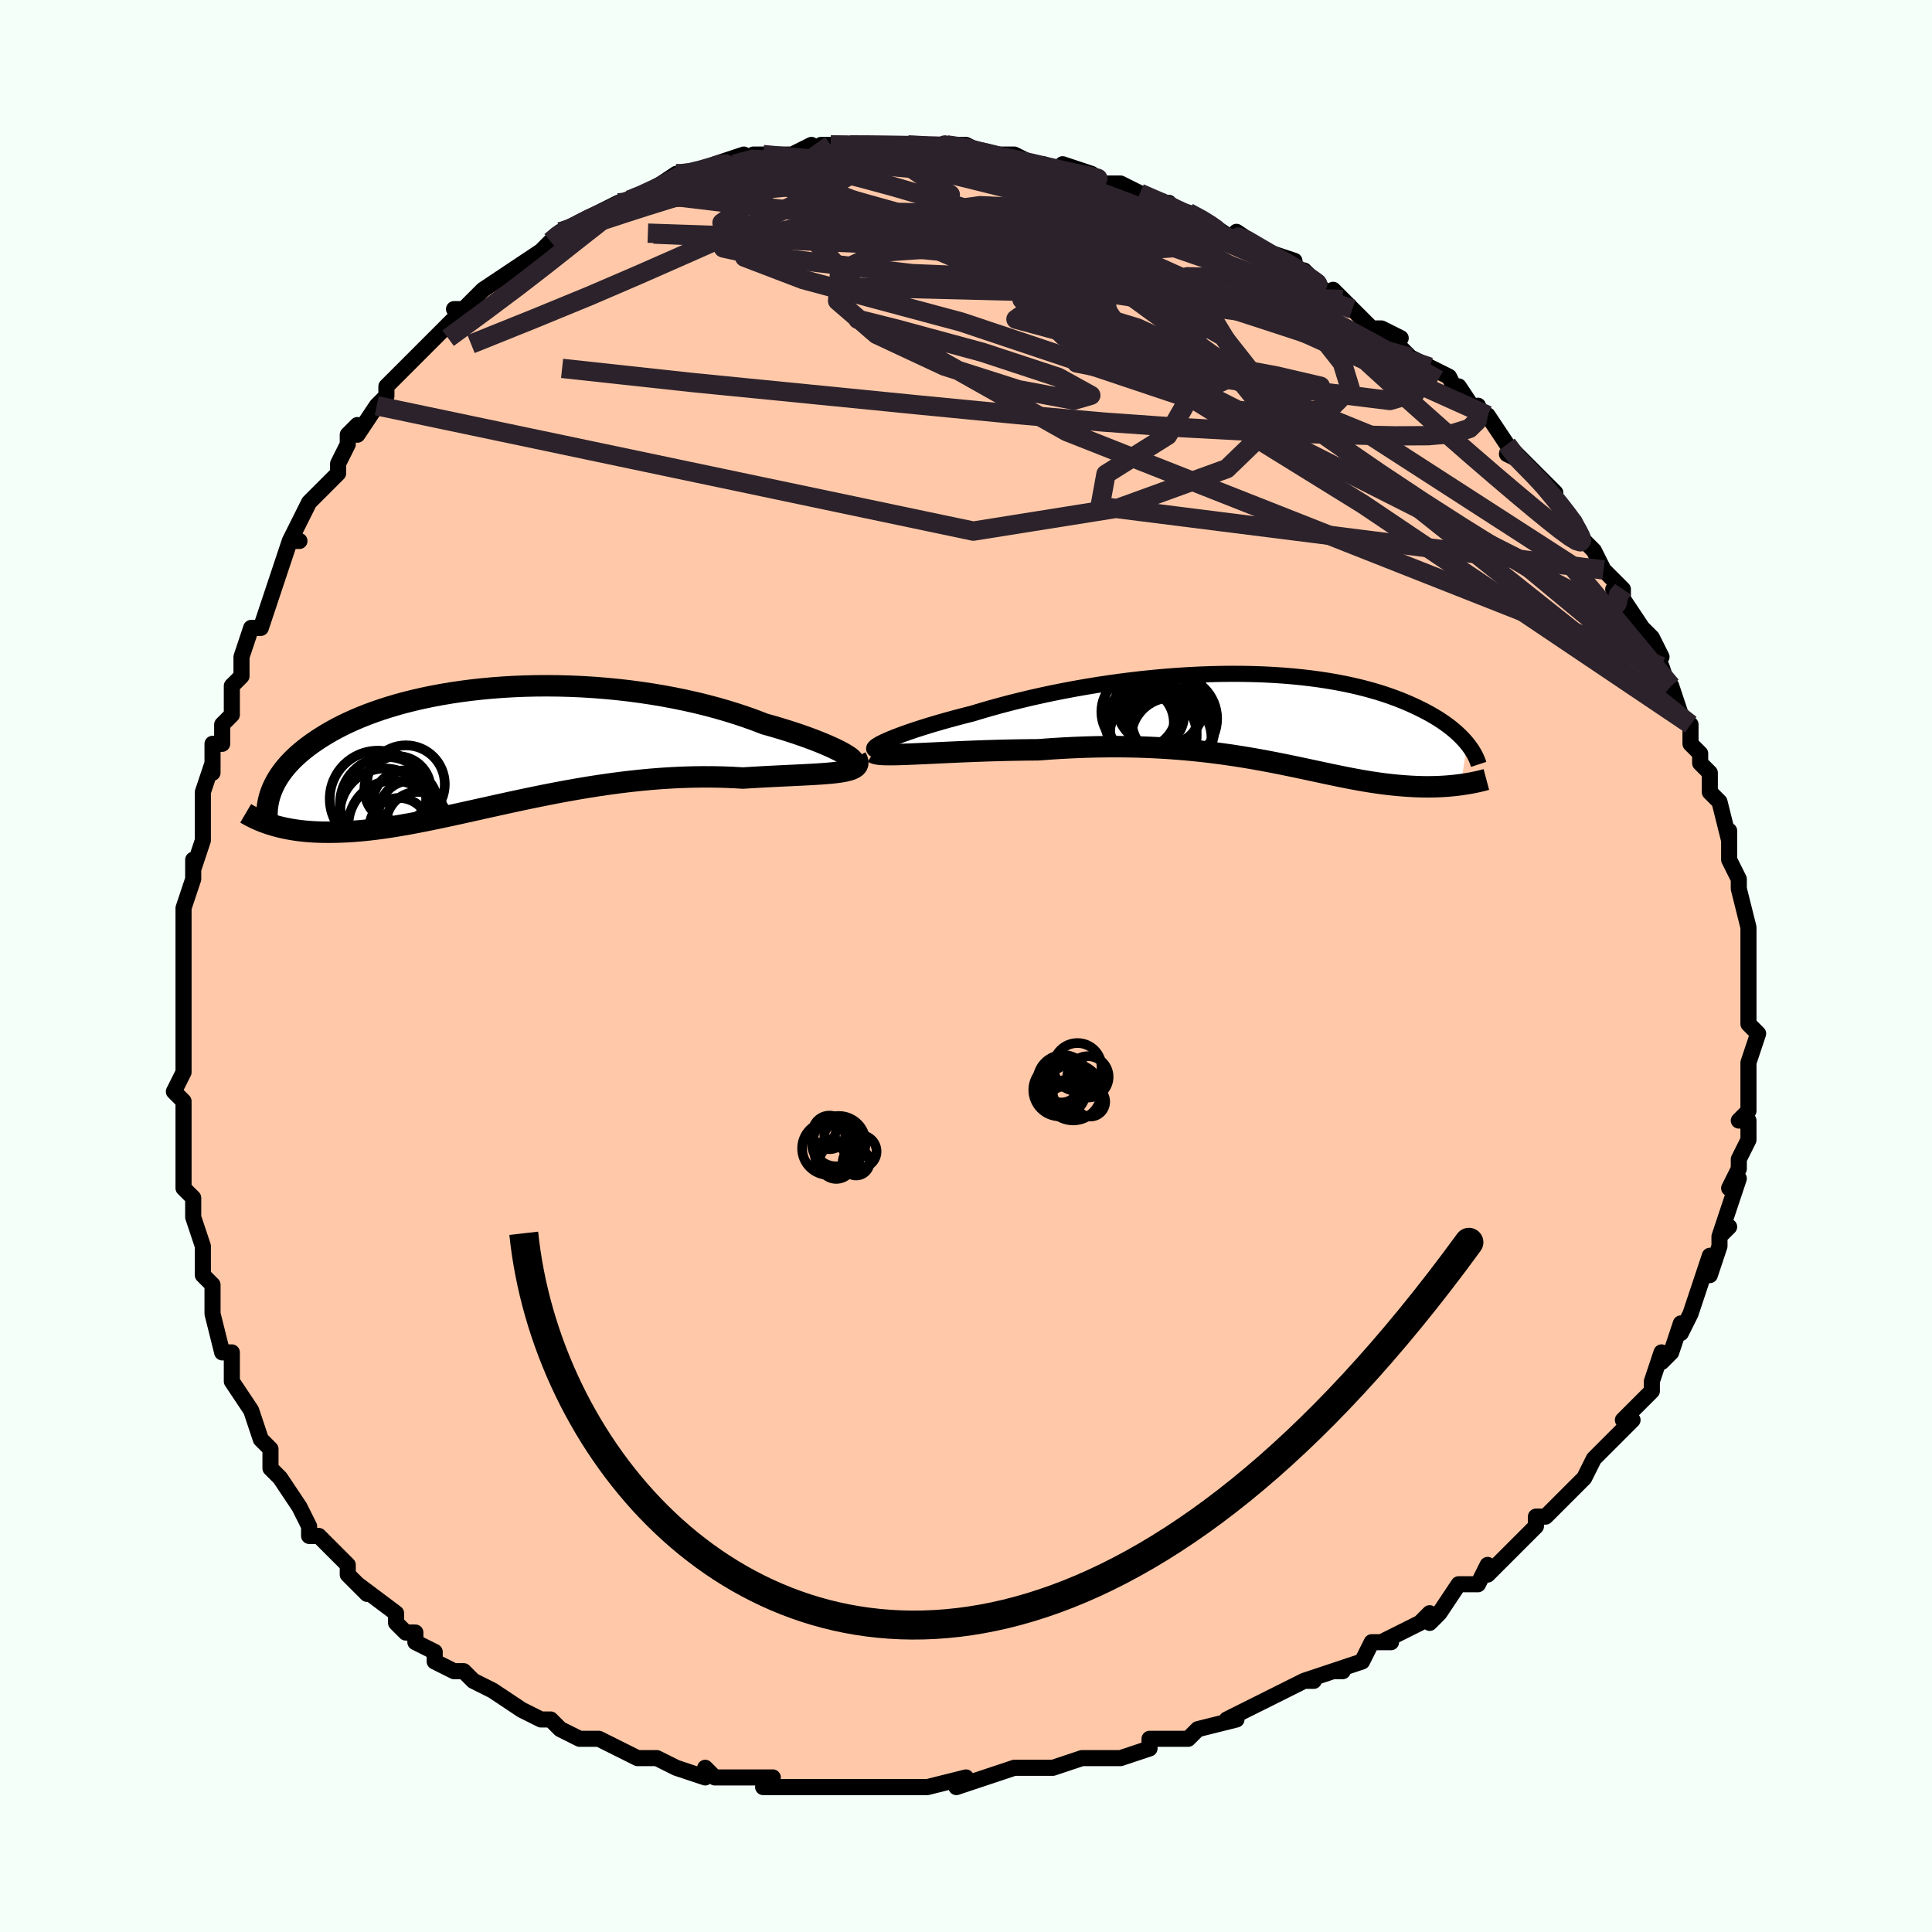 <svg viewBox="-100 -100 200 200" xmlns="http://www.w3.org/2000/svg" width="400" height="400" id="face-svg"><defs><clipPath id="leftEyeClipPath"><polyline points="36.888,0.88,36.612,0.708,36.286,0.524,35.91,0.328,35.488,0.122,35.02,-0.093,34.509,-0.314,33.957,-0.542,33.365,-0.773,32.736,-1.007,32.071,-1.244,31.371,-1.481,30.64,-1.717,29.878,-1.952,29.087,-2.185,28.269,-2.415,27.363,-2.765,26.418,-3.106,25.437,-3.435,24.421,-3.751,23.374,-4.054,22.299,-4.341,21.198,-4.612,20.073,-4.865,18.928,-5.1,17.765,-5.317,16.587,-5.514,15.397,-5.691,14.198,-5.849,12.992,-5.985,11.782,-6.101,10.572,-6.196,9.362,-6.27,8.156,-6.323,6.957,-6.355,5.766,-6.367,4.587,-6.359,3.42,-6.331,2.269,-6.284,1.134,-6.217,0.019,-6.132,-1.076,-6.029,-2.148,-5.909,-3.197,-5.772,-4.22,-5.619,-5.217,-5.451,-6.187,-5.268,-7.129,-5.072,-8.041,-4.862,-8.923,-4.641,-9.775,-4.408,-10.597,-4.164,-11.387,-3.911,-12.146,-3.648,-12.874,-3.378,-13.571,-3.101,-14.236,-2.817,-14.872,-2.528,-15.478,-2.234,-16.054,-1.936,-16.602,-1.635,-17.122,-1.331,-17.616,-1.026,-18.085,-0.72,-18.529,-0.414,-18.95,-0.108,-19.349,0.199,-19.725,0.507,-20.078,0.816,-20.41,1.125,-20.721,1.435,-21.01,1.745,-21.279,2.056,-21.529,2.365,-21.759,2.674,-21.97,2.982,-22.162,3.289,-22.337,3.595,-22.495,3.899,-22.635,4.201,-22.886,7.977,-22.575,8.072,-22.254,8.163,-21.921,8.249,-21.576,8.33,-21.22,8.406,-20.852,8.476,-20.472,8.54,-20.08,8.597,-19.676,8.648,-19.258,8.692,-18.829,8.728,-18.386,8.756,-17.93,8.777,-17.46,8.789,-16.977,8.794,-16.478,8.793,-15.964,8.784,-15.433,8.766,-14.885,8.74,-14.321,8.704,-13.738,8.659,-13.138,8.603,-12.519,8.536,-11.882,8.459,-11.226,8.371,-10.551,8.272,-9.856,8.162,-9.142,8.041,-8.409,7.91,-7.656,7.769,-6.884,7.618,-6.092,7.457,-5.28,7.288,-4.45,7.111,-3.6,6.926,-2.732,6.735,-1.846,6.539,-0.941,6.337,-0.019,6.132,0.92,5.925,1.876,5.715,2.847,5.506,3.834,5.297,4.834,5.091,5.849,4.887,6.876,4.689,7.914,4.496,8.963,4.311,10.022,4.133,11.089,3.966,12.162,3.81,13.242,3.665,14.326,3.534,15.412,3.417,16.5,3.315,17.587,3.23,18.672,3.161,19.754,3.11,20.829,3.077,21.897,3.062,22.954,3.066,24,3.088,25.032,3.129,26.048,3.187,26.889,3.134,27.715,3.086,28.524,3.042,29.314,3.002,30.084,2.964,30.83,2.928,31.553,2.894,32.249,2.86,32.916,2.825,33.553,2.789,34.157,2.75,34.726,2.707,35.257,2.659,35.748,2.604,36.197,2.54"></polyline></clipPath><clipPath id="rightEyeClipPath"><polyline points="-39.213,2.4,-38.872,2.242,-38.483,2.075,-38.05,1.899,-37.573,1.715,-37.055,1.525,-36.498,1.329,-35.902,1.128,-35.271,0.924,-34.606,0.716,-33.908,0.506,-33.18,0.294,-32.423,0.081,-31.638,-0.132,-30.828,-0.344,-29.994,-0.555,-29.061,-0.839,-28.094,-1.119,-27.094,-1.395,-26.065,-1.666,-25.008,-1.93,-23.927,-2.187,-22.823,-2.435,-21.7,-2.674,-20.559,-2.902,-19.404,-3.119,-18.237,-3.324,-17.06,-3.517,-15.876,-3.695,-14.688,-3.86,-13.498,-4.011,-12.308,-4.147,-11.12,-4.267,-9.938,-4.372,-8.763,-4.462,-7.597,-4.535,-6.442,-4.593,-5.3,-4.634,-4.174,-4.66,-3.064,-4.669,-1.973,-4.663,-0.901,-4.641,0.149,-4.604,1.177,-4.552,2.181,-4.485,3.16,-4.404,4.113,-4.309,5.04,-4.201,5.939,-4.08,6.811,-3.946,7.655,-3.802,8.47,-3.646,9.256,-3.48,10.013,-3.304,10.741,-3.12,11.441,-2.927,12.113,-2.727,12.756,-2.521,13.372,-2.308,13.961,-2.091,14.524,-1.87,15.061,-1.645,15.574,-1.417,16.063,-1.188,16.53,-0.958,16.977,-0.728,17.402,-0.496,17.807,-0.263,18.192,-0.028,18.557,0.208,18.903,0.445,19.23,0.682,19.538,0.919,19.828,1.156,20.101,1.393,20.357,1.629,20.597,1.863,20.82,2.096,21.028,2.327,21.22,2.557,20.565,6.807,20.26,6.846,19.948,6.882,19.628,6.915,19.301,6.944,18.967,6.97,18.625,6.991,18.277,7.008,17.921,7.021,17.557,7.028,17.187,7.032,16.81,7.03,16.425,7.022,16.034,7.01,15.635,6.992,15.228,6.969,14.811,6.941,14.384,6.908,13.947,6.87,13.5,6.825,13.043,6.775,12.576,6.718,12.098,6.654,11.61,6.584,11.11,6.506,10.599,6.422,10.076,6.331,9.541,6.233,8.993,6.129,8.432,6.018,7.858,5.902,7.269,5.779,6.665,5.652,6.046,5.52,5.411,5.384,4.759,5.244,4.09,5.102,3.403,4.957,2.697,4.81,1.973,4.663,1.228,4.516,0.463,4.369,-0.323,4.224,-1.13,4.082,-1.959,3.944,-2.811,3.81,-3.686,3.681,-4.584,3.558,-5.505,3.443,-6.45,3.336,-7.418,3.238,-8.411,3.15,-9.427,3.072,-10.466,3.006,-11.528,2.953,-12.612,2.912,-13.718,2.885,-14.844,2.872,-15.991,2.874,-17.155,2.89,-18.336,2.922,-19.533,2.969,-20.742,3.03,-21.962,3.107,-23.19,3.198,-24.133,3.205,-25.073,3.217,-26.009,3.234,-26.939,3.256,-27.86,3.281,-28.771,3.31,-29.669,3.342,-30.552,3.377,-31.418,3.414,-32.263,3.452,-33.085,3.49,-33.881,3.528,-34.648,3.564,-35.382,3.598,-36.08,3.629"></polyline></clipPath><filter id="fuzzy"><feTurbulence id="turbulence" baseFrequency="0.05" numOctaves="3" type="noise" result="noise"></feTurbulence><feDisplacementMap in="SourceGraphic" in2="noise" scale="2"></feDisplacementMap></filter><linearGradient id="rainbowGradient" x1="0%" y1="0%" x2="100%" y2="0%"><stop offset="0%" style="stop-color: rgb(185, 55, 55);  stop-opacity: 1"></stop><stop offset="50%" style="stop-color: rgb(255, 105, 180);  stop-opacity: 1"></stop><stop offset="100%" style="stop-color: rgb(64, 224, 208);  stop-opacity: 1"></stop></linearGradient></defs><title>That&#39;s an ugly face</title><desc>CREATED BY XUAN TANG, MORE INFO AT TXSTC55.GITHUB.IO</desc><rect x="-100" y="-100" width="100%" height="100%" opacity="1" fill="rgb(245, 255, 250)"></rect><polyline id="faceContour" points="81,1,81,2,81,2,81,2,81,4,81,6,82,7,81,10,81,11,81,12,81,13,81,14,81,15,80,16,81,16,81,17,81,18,80,20,80,21,79,23,80,22,79,25,78,28,79,27,78,28,78,29,77,32,77,30,76,33,75,36,75,36,74,38,74,38,74,37,73,40,72,41,72,40,71,43,71,44,71,44,69,46,68,47,69,47,68,48,67,49,65,51,64,53,64,53,63,54,63,54,61,56,60,57,59,57,59,58,59,58,55,62,56,61,54,63,54,62,53,64,52,64,51,64,49,67,48,68,48,67,47,68,43,70,44,70,42,70,41,72,38,73,39,73,38,73,35,74,36,74,35,74,33,75,33,75,31,76,27,78,28,78,28,78,24,79,23,80,21,80,20,80,21,80,19,80,19,81,16,82,14,82,13,82,12,82,9,83,8,83,8,83,5,83,2,84,2,84,2,84,-1,85,0,84,-4,85,-4,85,-5,85,-7,85,-7,85,-10,85,-11,85,-15,85,-14,85,-14,85,-17,85,-18,85,-21,85,-20,84,-22,84,-24,84,-25,84,-26,84,-27,83,-27,84,-30,83,-32,82,-33,82,-34,82,-34,82,-36,81,-38,80,-38,80,-40,80,-42,79,-43,78,-44,78,-46,77,-46,77,-46,77,-49,75,-49,75,-51,74,-52,73,-53,73,-55,72,-55,72,-55,71,-57,70,-57,69,-58,69,-59,68,-59,67,-63,64,-62,65,-62,65,-64,63,-64,63,-64,62,-66,60,-67,59,-68,59,-68,58,-69,56,-69,56,-71,53,-71,53,-72,52,-72,50,-73,49,-74,46,-74,46,-74,46,-76,43,-76,43,-76,41,-76,40,-77,40,-78,36,-78,34,-78,34,-78,33,-79,32,-79,31,-79,29,-80,26,-80,25,-80,24,-81,23,-81,22,-81,20,-81,17,-81,17,-81,16,-81,14,-82,13,-81,11,-81,7,-81,7,-81,8,-81,6,-81,2,-81,2,-81,0,-81,-3,-81,-2,-81,-4,-81,-6,-80,-9,-80,-11,-80,-10,-80,-10,-79,-13,-79,-17,-79,-17,-79,-18,-78,-21,-78,-20,-78,-23,-77,-23,-77,-25,-76,-26,-76,-29,-75,-30,-75,-31,-75,-32,-74,-35,-73,-35,-72,-38,-72,-38,-71,-41,-71,-41,-70,-44,-69,-44,-70,-44,-69,-46,-68,-48,-67,-49,-67,-49,-65,-51,-65,-52,-64,-54,-64,-55,-63,-56,-63,-55,-61,-58,-60,-59,-60,-60,-58,-62,-59,-61,-57,-63,-56,-64,-56,-64,-55,-65,-53,-67,-52,-68,-53,-68,-52,-68,-50,-70,-50,-70,-47,-72,-47,-72,-47,-72,-44,-74,-43,-75,-42,-76,-42,-76,-42,-76,-41,-76,-40,-77,-38,-78,-38,-78,-36,-79,-33,-80,-33,-80,-33,-80,-30,-82,-30,-82,-30,-82,-28,-82,-28,-82,-26,-83,-23,-84,-25,-83,-24,-83,-22,-84,-21,-84,-19,-84,-18,-84,-16,-85,-15,-84,-15,-85,-14,-85,-12,-85,-10,-85,-8,-85,-8,-85,-7,-85,-6,-85,-5,-85,-2,-85,-3,-85,-2,-85,0,-85,2,-84,2,-84,3,-84,4,-84,5,-84,7,-83,8,-83,11,-82,10,-83,13,-82,13,-82,14,-81,15,-81,16,-81,18,-80,20,-79,21,-79,20,-79,22,-78,23,-78,25,-77,25,-77,28,-75,28,-76,28,-76,31,-74,32,-73,31,-74,34,-73,34,-72,35,-72,38,-69,38,-70,39,-69,39,-69,40,-68,42,-66,43,-66,45,-65,44,-65,46,-63,46,-63,48,-62,50,-61,51,-59,51,-60,53,-57,53,-58,53,-57,54,-57,56,-54,57,-53,56,-53,58,-52,57,-53,61,-49,60,-50,62,-47,62,-47,63,-46,64,-44,65,-43,65,-43,66,-41,67,-40,68,-39,68,-38,67,-39,68,-38,70,-35,71,-34,72,-32,71,-33,72,-31,73,-28,73,-29,73,-29,74,-26,75,-25,75,-23,76,-22,76,-22,76,-21,77,-20,77,-18,78,-17,78,-17,79,-13,79,-14,79,-12,79,-11,80,-9,80,-9,80,-8,80,-8,81,-4,81,-4,81,0,81,-3,81,1,81,2" fill="#ffc9a9" stroke="black" stroke-width="1.667" stroke-linejoin="round" filter="url(#fuzzy)"></polyline><g transform="translate(30.659 -25.579)"><polyline id="rightCountour" points="-39.213,2.4,-38.872,2.242,-38.483,2.075,-38.05,1.899,-37.573,1.715,-37.055,1.525,-36.498,1.329,-35.902,1.128,-35.271,0.924,-34.606,0.716,-33.908,0.506,-33.18,0.294,-32.423,0.081,-31.638,-0.132,-30.828,-0.344,-29.994,-0.555,-29.061,-0.839,-28.094,-1.119,-27.094,-1.395,-26.065,-1.666,-25.008,-1.93,-23.927,-2.187,-22.823,-2.435,-21.7,-2.674,-20.559,-2.902,-19.404,-3.119,-18.237,-3.324,-17.06,-3.517,-15.876,-3.695,-14.688,-3.86,-13.498,-4.011,-12.308,-4.147,-11.12,-4.267,-9.938,-4.372,-8.763,-4.462,-7.597,-4.535,-6.442,-4.593,-5.3,-4.634,-4.174,-4.66,-3.064,-4.669,-1.973,-4.663,-0.901,-4.641,0.149,-4.604,1.177,-4.552,2.181,-4.485,3.16,-4.404,4.113,-4.309,5.04,-4.201,5.939,-4.08,6.811,-3.946,7.655,-3.802,8.47,-3.646,9.256,-3.48,10.013,-3.304,10.741,-3.12,11.441,-2.927,12.113,-2.727,12.756,-2.521,13.372,-2.308,13.961,-2.091,14.524,-1.87,15.061,-1.645,15.574,-1.417,16.063,-1.188,16.53,-0.958,16.977,-0.728,17.402,-0.496,17.807,-0.263,18.192,-0.028,18.557,0.208,18.903,0.445,19.23,0.682,19.538,0.919,19.828,1.156,20.101,1.393,20.357,1.629,20.597,1.863,20.82,2.096,21.028,2.327,21.22,2.557,20.565,6.807,20.26,6.846,19.948,6.882,19.628,6.915,19.301,6.944,18.967,6.97,18.625,6.991,18.277,7.008,17.921,7.021,17.557,7.028,17.187,7.032,16.81,7.03,16.425,7.022,16.034,7.01,15.635,6.992,15.228,6.969,14.811,6.941,14.384,6.908,13.947,6.87,13.5,6.825,13.043,6.775,12.576,6.718,12.098,6.654,11.61,6.584,11.11,6.506,10.599,6.422,10.076,6.331,9.541,6.233,8.993,6.129,8.432,6.018,7.858,5.902,7.269,5.779,6.665,5.652,6.046,5.52,5.411,5.384,4.759,5.244,4.09,5.102,3.403,4.957,2.697,4.81,1.973,4.663,1.228,4.516,0.463,4.369,-0.323,4.224,-1.13,4.082,-1.959,3.944,-2.811,3.81,-3.686,3.681,-4.584,3.558,-5.505,3.443,-6.45,3.336,-7.418,3.238,-8.411,3.15,-9.427,3.072,-10.466,3.006,-11.528,2.953,-12.612,2.912,-13.718,2.885,-14.844,2.872,-15.991,2.874,-17.155,2.89,-18.336,2.922,-19.533,2.969,-20.742,3.03,-21.962,3.107,-23.19,3.198,-24.133,3.205,-25.073,3.217,-26.009,3.234,-26.939,3.256,-27.86,3.281,-28.771,3.31,-29.669,3.342,-30.552,3.377,-31.418,3.414,-32.263,3.452,-33.085,3.49,-33.881,3.528,-34.648,3.564,-35.382,3.598,-36.08,3.629" fill="white" stroke="white" stroke-width="0" stroke-linejoin="round" filter="url(#fuzzy)"></polyline></g><g transform="translate(-49.131 -22.643)"><polyline id="leftCountour" points="36.888,0.88,36.612,0.708,36.286,0.524,35.91,0.328,35.488,0.122,35.02,-0.093,34.509,-0.314,33.957,-0.542,33.365,-0.773,32.736,-1.007,32.071,-1.244,31.371,-1.481,30.64,-1.717,29.878,-1.952,29.087,-2.185,28.269,-2.415,27.363,-2.765,26.418,-3.106,25.437,-3.435,24.421,-3.751,23.374,-4.054,22.299,-4.341,21.198,-4.612,20.073,-4.865,18.928,-5.1,17.765,-5.317,16.587,-5.514,15.397,-5.691,14.198,-5.849,12.992,-5.985,11.782,-6.101,10.572,-6.196,9.362,-6.27,8.156,-6.323,6.957,-6.355,5.766,-6.367,4.587,-6.359,3.42,-6.331,2.269,-6.284,1.134,-6.217,0.019,-6.132,-1.076,-6.029,-2.148,-5.909,-3.197,-5.772,-4.22,-5.619,-5.217,-5.451,-6.187,-5.268,-7.129,-5.072,-8.041,-4.862,-8.923,-4.641,-9.775,-4.408,-10.597,-4.164,-11.387,-3.911,-12.146,-3.648,-12.874,-3.378,-13.571,-3.101,-14.236,-2.817,-14.872,-2.528,-15.478,-2.234,-16.054,-1.936,-16.602,-1.635,-17.122,-1.331,-17.616,-1.026,-18.085,-0.72,-18.529,-0.414,-18.95,-0.108,-19.349,0.199,-19.725,0.507,-20.078,0.816,-20.41,1.125,-20.721,1.435,-21.01,1.745,-21.279,2.056,-21.529,2.365,-21.759,2.674,-21.97,2.982,-22.162,3.289,-22.337,3.595,-22.495,3.899,-22.635,4.201,-22.886,7.977,-22.575,8.072,-22.254,8.163,-21.921,8.249,-21.576,8.33,-21.22,8.406,-20.852,8.476,-20.472,8.54,-20.08,8.597,-19.676,8.648,-19.258,8.692,-18.829,8.728,-18.386,8.756,-17.93,8.777,-17.46,8.789,-16.977,8.794,-16.478,8.793,-15.964,8.784,-15.433,8.766,-14.885,8.74,-14.321,8.704,-13.738,8.659,-13.138,8.603,-12.519,8.536,-11.882,8.459,-11.226,8.371,-10.551,8.272,-9.856,8.162,-9.142,8.041,-8.409,7.91,-7.656,7.769,-6.884,7.618,-6.092,7.457,-5.28,7.288,-4.45,7.111,-3.6,6.926,-2.732,6.735,-1.846,6.539,-0.941,6.337,-0.019,6.132,0.92,5.925,1.876,5.715,2.847,5.506,3.834,5.297,4.834,5.091,5.849,4.887,6.876,4.689,7.914,4.496,8.963,4.311,10.022,4.133,11.089,3.966,12.162,3.81,13.242,3.665,14.326,3.534,15.412,3.417,16.5,3.315,17.587,3.23,18.672,3.161,19.754,3.11,20.829,3.077,21.897,3.062,22.954,3.066,24,3.088,25.032,3.129,26.048,3.187,26.889,3.134,27.715,3.086,28.524,3.042,29.314,3.002,30.084,2.964,30.83,2.928,31.553,2.894,32.249,2.86,32.916,2.825,33.553,2.789,34.157,2.75,34.726,2.707,35.257,2.659,35.748,2.604,36.197,2.54" fill="white" stroke="white" stroke-width="0" stroke-linejoin="round" filter="url(#fuzzy)"></polyline></g><g transform="translate(30.659 -25.579)"><polyline id="rightUpper" points="-39.621,3.21,-39.856,3.21,-40.025,3.188,-40.128,3.146,-40.17,3.086,-40.15,3.008,-40.072,2.915,-39.937,2.806,-39.748,2.683,-39.506,2.547,-39.213,2.4,-38.872,2.242,-38.483,2.075,-38.05,1.899,-37.573,1.715,-37.055,1.525,-36.498,1.329,-35.902,1.128,-35.271,0.924,-34.606,0.716,-33.908,0.506,-33.18,0.294,-32.423,0.081,-31.638,-0.132,-30.828,-0.344,-29.994,-0.555,-29.061,-0.839,-28.094,-1.119,-27.094,-1.395,-26.065,-1.666,-25.008,-1.93,-23.927,-2.187,-22.823,-2.435,-21.7,-2.674,-20.559,-2.902,-19.404,-3.119,-18.237,-3.324,-17.06,-3.517,-15.876,-3.695,-14.688,-3.86,-13.498,-4.011,-12.308,-4.147,-11.12,-4.267,-9.938,-4.372,-8.763,-4.462,-7.597,-4.535,-6.442,-4.593,-5.3,-4.634,-4.174,-4.66,-3.064,-4.669,-1.973,-4.663,-0.901,-4.641,0.149,-4.604,1.177,-4.552,2.181,-4.485,3.16,-4.404,4.113,-4.309,5.04,-4.201,5.939,-4.08,6.811,-3.946,7.655,-3.802,8.47,-3.646,9.256,-3.48,10.013,-3.304,10.741,-3.12,11.441,-2.927,12.113,-2.727,12.756,-2.521,13.372,-2.308,13.961,-2.091,14.524,-1.87,15.061,-1.645,15.574,-1.417,16.063,-1.188,16.53,-0.958,16.977,-0.728,17.402,-0.496,17.807,-0.263,18.192,-0.028,18.557,0.208,18.903,0.445,19.23,0.682,19.538,0.919,19.828,1.156,20.101,1.393,20.357,1.629,20.597,1.863,20.82,2.096,21.028,2.327,21.22,2.557,21.398,2.784,21.561,3.009,21.711,3.231,21.848,3.451,21.972,3.668,22.083,3.882,22.182,4.093,22.27,4.302,22.346,4.507,22.412,4.709" fill="none" stroke="black" stroke-width="1.667" stroke-linejoin="round" filter="url(#fuzzy)"></polyline><polyline id="rightLower" points="-40.226,3.483,-40.11,3.557,-39.914,3.613,-39.645,3.654,-39.307,3.681,-38.904,3.695,-38.442,3.698,-37.924,3.692,-37.355,3.677,-36.739,3.656,-36.08,3.629,-35.382,3.598,-34.648,3.564,-33.881,3.528,-33.085,3.49,-32.263,3.452,-31.418,3.414,-30.552,3.377,-29.669,3.342,-28.771,3.31,-27.86,3.281,-26.939,3.256,-26.009,3.234,-25.073,3.217,-24.133,3.205,-23.19,3.198,-21.962,3.107,-20.742,3.03,-19.533,2.969,-18.336,2.922,-17.155,2.89,-15.991,2.874,-14.844,2.872,-13.718,2.885,-12.612,2.912,-11.528,2.953,-10.466,3.006,-9.427,3.072,-8.411,3.15,-7.418,3.238,-6.45,3.336,-5.505,3.443,-4.584,3.558,-3.686,3.681,-2.811,3.81,-1.959,3.944,-1.13,4.082,-0.323,4.224,0.463,4.369,1.228,4.516,1.973,4.663,2.697,4.81,3.403,4.957,4.09,5.102,4.759,5.244,5.411,5.384,6.046,5.52,6.665,5.652,7.269,5.779,7.858,5.902,8.432,6.018,8.993,6.129,9.541,6.233,10.076,6.331,10.599,6.422,11.11,6.506,11.61,6.584,12.098,6.654,12.576,6.718,13.043,6.775,13.5,6.825,13.947,6.87,14.384,6.908,14.811,6.941,15.228,6.969,15.635,6.992,16.034,7.01,16.425,7.022,16.81,7.03,17.187,7.032,17.557,7.028,17.921,7.021,18.277,7.008,18.625,6.991,18.967,6.97,19.301,6.944,19.628,6.915,19.948,6.882,20.26,6.846,20.565,6.807,20.862,6.764,21.152,6.719,21.434,6.671,21.71,6.62,21.978,6.567,22.238,6.512,22.491,6.455,22.738,6.396,22.977,6.335,23.209,6.273" fill="none" stroke="black" stroke-width="2.222" stroke-linejoin="round" filter="url(#fuzzy)"></polyline><!--[--><circle r="4.626" cx="-10.539" cy="-1.734" stroke="black" fill="none" stroke-width="1" filter="url(#fuzzy)" clip-path="url(#rightEyeClipPath)"></circle><circle r="3.048" cx="-11.144" cy="-0.282" stroke="black" fill="none" stroke-width="1" filter="url(#fuzzy)" clip-path="url(#rightEyeClipPath)"></circle><circle r="4.31" cx="-9.26" cy="1.065" stroke="black" fill="none" stroke-width="1" filter="url(#fuzzy)" clip-path="url(#rightEyeClipPath)"></circle><circle r="4.437" cx="-9.099" cy="-0.026" stroke="black" fill="none" stroke-width="1" filter="url(#fuzzy)" clip-path="url(#rightEyeClipPath)"></circle><circle r="4.163" cx="-9.408" cy="1.963" stroke="black" fill="none" stroke-width="1" filter="url(#fuzzy)" clip-path="url(#rightEyeClipPath)"></circle><circle r="3.959" cx="-10.416" cy="-0.827" stroke="black" fill="none" stroke-width="1" filter="url(#fuzzy)" clip-path="url(#rightEyeClipPath)"></circle><circle r="4.525" cx="-11.28" cy="0.594" stroke="black" fill="none" stroke-width="1" filter="url(#fuzzy)" clip-path="url(#rightEyeClipPath)"></circle><circle r="3.895" cx="-12.754" cy="-0.734" stroke="black" fill="none" stroke-width="1" filter="url(#fuzzy)" clip-path="url(#rightEyeClipPath)"></circle><circle r="3.556" cx="-12.699" cy="0.369" stroke="black" fill="none" stroke-width="1" filter="url(#fuzzy)" clip-path="url(#rightEyeClipPath)"></circle><circle r="4.505" cx="-11.28" cy="1.71" stroke="black" fill="none" stroke-width="1" filter="url(#fuzzy)" clip-path="url(#rightEyeClipPath)"></circle><!--]--></g><g transform="translate(-49.131 -22.643)"><polyline id="leftUpper" points="36.414,1.454,36.756,1.521,37.027,1.555,37.229,1.557,37.364,1.53,37.435,1.476,37.443,1.398,37.391,1.297,37.279,1.176,37.111,1.036,36.888,0.88,36.612,0.708,36.286,0.524,35.91,0.328,35.488,0.122,35.02,-0.093,34.509,-0.314,33.957,-0.542,33.365,-0.773,32.736,-1.007,32.071,-1.244,31.371,-1.481,30.64,-1.717,29.878,-1.952,29.087,-2.185,28.269,-2.415,27.363,-2.765,26.418,-3.106,25.437,-3.435,24.421,-3.751,23.374,-4.054,22.299,-4.341,21.198,-4.612,20.073,-4.865,18.928,-5.1,17.765,-5.317,16.587,-5.514,15.397,-5.691,14.198,-5.849,12.992,-5.985,11.782,-6.101,10.572,-6.196,9.362,-6.27,8.156,-6.323,6.957,-6.355,5.766,-6.367,4.587,-6.359,3.42,-6.331,2.269,-6.284,1.134,-6.217,0.019,-6.132,-1.076,-6.029,-2.148,-5.909,-3.197,-5.772,-4.22,-5.619,-5.217,-5.451,-6.187,-5.268,-7.129,-5.072,-8.041,-4.862,-8.923,-4.641,-9.775,-4.408,-10.597,-4.164,-11.387,-3.911,-12.146,-3.648,-12.874,-3.378,-13.571,-3.101,-14.236,-2.817,-14.872,-2.528,-15.478,-2.234,-16.054,-1.936,-16.602,-1.635,-17.122,-1.331,-17.616,-1.026,-18.085,-0.72,-18.529,-0.414,-18.95,-0.108,-19.349,0.199,-19.725,0.507,-20.078,0.816,-20.41,1.125,-20.721,1.435,-21.01,1.745,-21.279,2.056,-21.529,2.365,-21.759,2.674,-21.97,2.982,-22.162,3.289,-22.337,3.595,-22.495,3.899,-22.635,4.201,-22.76,4.502,-22.869,4.8,-22.962,5.097,-23.041,5.391,-23.105,5.683,-23.156,5.973,-23.193,6.261,-23.218,6.545,-23.23,6.828,-23.23,7.108" fill="none" stroke="black" stroke-width="2.222" stroke-linejoin="round" filter="url(#fuzzy)"></polyline><polyline id="leftLower" points="37.736,1.037,37.869,1.291,37.93,1.516,37.921,1.714,37.847,1.887,37.711,2.038,37.515,2.17,37.263,2.284,36.957,2.382,36.601,2.467,36.197,2.54,35.748,2.604,35.257,2.659,34.726,2.707,34.157,2.75,33.553,2.789,32.916,2.825,32.249,2.86,31.553,2.894,30.83,2.928,30.084,2.964,29.314,3.002,28.524,3.042,27.715,3.086,26.889,3.134,26.048,3.187,25.032,3.129,24,3.088,22.954,3.066,21.897,3.062,20.829,3.077,19.754,3.11,18.672,3.161,17.587,3.23,16.5,3.315,15.412,3.417,14.326,3.534,13.242,3.665,12.162,3.81,11.089,3.966,10.022,4.133,8.963,4.311,7.914,4.496,6.876,4.689,5.849,4.887,4.834,5.091,3.834,5.297,2.847,5.506,1.876,5.715,0.92,5.925,-0.019,6.132,-0.941,6.337,-1.846,6.539,-2.732,6.735,-3.6,6.926,-4.45,7.111,-5.28,7.288,-6.092,7.457,-6.884,7.618,-7.656,7.769,-8.409,7.91,-9.142,8.041,-9.856,8.162,-10.551,8.272,-11.226,8.371,-11.882,8.459,-12.519,8.536,-13.138,8.603,-13.738,8.659,-14.321,8.704,-14.885,8.74,-15.433,8.766,-15.964,8.784,-16.478,8.793,-16.977,8.794,-17.46,8.789,-17.93,8.777,-18.386,8.756,-18.829,8.728,-19.258,8.692,-19.676,8.648,-20.08,8.597,-20.472,8.54,-20.852,8.476,-21.22,8.406,-21.576,8.33,-21.921,8.249,-22.254,8.163,-22.575,8.072,-22.886,7.977,-23.186,7.877,-23.475,7.774,-23.754,7.667,-24.023,7.556,-24.281,7.443,-24.531,7.327,-24.77,7.208,-25.001,7.087,-25.222,6.963,-25.435,6.838" fill="none" stroke="black" stroke-width="2.222" stroke-linejoin="round" filter="url(#fuzzy)"></polyline><!--[--><circle r="3.209" cx="-7.67" cy="7.827" stroke="black" fill="none" stroke-width="1" filter="url(#fuzzy)" clip-path="url(#leftEyeClipPath)"></circle><circle r="4.666" cx="-11.03" cy="6.862" stroke="black" fill="none" stroke-width="1" filter="url(#fuzzy)" clip-path="url(#leftEyeClipPath)"></circle><circle r="4.026" cx="-8.849" cy="3.825" stroke="black" fill="none" stroke-width="1" filter="url(#fuzzy)" clip-path="url(#leftEyeClipPath)"></circle><circle r="3.325" cx="-8.936" cy="5.714" stroke="black" fill="none" stroke-width="1" filter="url(#fuzzy)" clip-path="url(#leftEyeClipPath)"></circle><circle r="4.65" cx="-10.16" cy="8.092" stroke="black" fill="none" stroke-width="1" filter="url(#fuzzy)" clip-path="url(#leftEyeClipPath)"></circle><circle r="4.989" cx="-11.745" cy="5.341" stroke="black" fill="none" stroke-width="1" filter="url(#fuzzy)" clip-path="url(#leftEyeClipPath)"></circle><circle r="3.438" cx="-9.715" cy="4.356" stroke="black" fill="none" stroke-width="1" filter="url(#fuzzy)" clip-path="url(#leftEyeClipPath)"></circle><circle r="3.073" cx="-9.553" cy="8.321" stroke="black" fill="none" stroke-width="1" filter="url(#fuzzy)" clip-path="url(#leftEyeClipPath)"></circle><circle r="4.827" cx="-10.844" cy="5.832" stroke="black" fill="none" stroke-width="1" filter="url(#fuzzy)" clip-path="url(#leftEyeClipPath)"></circle><circle r="3.325" cx="-8.318" cy="6.766" stroke="black" fill="none" stroke-width="1" filter="url(#fuzzy)" clip-path="url(#leftEyeClipPath)"></circle><!--]--></g><g id="hairs"><!--[--><polyline points="-43,-75,-42.245,-75.638,-41.514,-75.962,-40.475,-76.28,-39.051,-76.719,-37.29,-77.29,-35.275,-77.951,-33.09,-78.653,-30.815,-79.36,-28.526,-80.051,-26.286,-80.715,-24.141,-81.346,-22.111,-81.936,-20.202,-82.471,-18.407,-82.942,-16.716,-83.35,-15.141,-83.707,-13.717,-84.025,-12.49,-84.303,-11.473,-84.527,-10.631,-84.701,-9.978,-84.86" fill="none" stroke="rgb(44, 34, 43)" stroke-width="2" stroke-linejoin="round" filter="url(#fuzzy)"></polyline><polyline points="2,-84,2.476,-83.901,3.644,-83.584,5.314,-83.011,7.388,-82.19,9.764,-81.178,12.334,-80.042,15.004,-78.825,17.708,-77.544,20.419,-76.198,23.135,-74.785,25.874,-73.308,28.655,-71.778,31.473,-70.226,34.286,-68.693,37.024,-67.224,39.626,-65.835,42.091,-64.498,44.469,-63.174,46.763,-61.884,48.882,-60.681" fill="none" stroke="rgb(44, 34, 43)" stroke-width="2" stroke-linejoin="round" filter="url(#fuzzy)"></polyline><polyline points="20,-79,21.577,-78.314,22.753,-77.815,23.648,-77.339,24.27,-76.899,24.604,-76.516,24.648,-76.183,24.404,-75.881,23.869,-75.604,23.03,-75.358,21.87,-75.143,20.378,-74.957,18.539,-74.796,16.334,-74.669,13.728,-74.59,10.683,-74.57,7.164,-74.606,3.146,-74.684,-1.392,-74.79,-6.48,-74.924,-12.167,-75.1,-18.483,-75.332,-25.413,-75.611,-32.933,-75.864" fill="none" stroke="rgb(44, 34, 43)" stroke-width="2" stroke-linejoin="round" filter="url(#fuzzy)"></polyline><polyline points="-6,-85,-4.513,-84.919,-2.766,-84.682,-0.918,-84.28,1.193,-83.706,3.583,-82.987,6.159,-82.17,8.835,-81.304,11.567,-80.415,14.334,-79.521,17.099,-78.639,19.806,-77.793,22.385,-77.002,24.781,-76.251,26.985,-75.479,29.102,-74.622" fill="none" stroke="rgb(44, 34, 43)" stroke-width="2" stroke-linejoin="round" filter="url(#fuzzy)"></polyline><polyline points="-24,-83,-22.1,-83.501,-19.885,-83.417,-17.254,-83.017,-14.266,-82.406,-10.993,-81.618,-7.461,-80.662,-3.64,-79.541,0.509,-78.251,4.989,-76.794,9.739,-75.193,14.653,-73.49,19.639,-71.726,24.667,-69.91,29.781,-68.01,35.027,-65.992,40.345,-63.892,45.582,-61.759" fill="none" stroke="rgb(44, 34, 43)" stroke-width="2" stroke-linejoin="round" filter="url(#fuzzy)"></polyline><polyline points="-14,-85,-11.955,-84.919,-9.803,-84.679,-7.673,-84.294,-5.502,-83.781,-3.172,-83.155,-0.618,-82.424,2.157,-81.588,5.11,-80.648,8.193,-79.612,11.366,-78.496,14.584,-77.323,17.796,-76.123,20.962,-74.924,24.075,-73.745,27.16,-72.589,30.237,-71.444,33.256,-70.299,36.06,-69.182,38.409,-68.245" fill="none" stroke="rgb(44, 34, 43)" stroke-width="2" stroke-linejoin="round" filter="url(#fuzzy)"></polyline><polyline points="-14,-85,-12.19,-84.98,-10.751,-84.919,-9.809,-84.812,-9.291,-84.651,-9.083,-84.419,-9.13,-84.099,-9.447,-83.677,-10.074,-83.137,-11.049,-82.462,-12.395,-81.638,-14.131,-80.658,-16.28,-79.531,-18.862,-78.268,-21.892,-76.868,-25.387,-75.306,-29.375,-73.54,-33.896,-71.55,-38.982,-69.362,-44.695,-67.013,-51.235,-64.381" fill="none" stroke="rgb(44, 34, 43)" stroke-width="2" stroke-linejoin="round" filter="url(#fuzzy)"></polyline><polyline points="56,-54,56.548,-53.259,57.056,-52.597,57.835,-51.791,58.833,-50.776,59.898,-49.625,60.884,-48.475,61.697,-47.46,62.291,-46.678,62.648,-46.191,62.746,-46.054,62.538,-46.334,61.946,-47.11,60.874,-48.45,59.306,-50.328" fill="none" stroke="rgb(44, 34, 43)" stroke-width="2" stroke-linejoin="round" filter="url(#fuzzy)"></polyline><polyline points="23,-78,24.364,-77.269,25.281,-76.7,25.896,-76.262,26.195,-75.911,26.195,-75.581,25.894,-75.263,25.268,-74.978,24.292,-74.735,22.952,-74.525,21.236,-74.342,19.117,-74.196,16.556,-74.106,13.504,-74.088,9.921,-74.139,5.784,-74.242,1.073,-74.381,-4.244,-74.556,-10.223,-74.784,-16.903,-75.079,-24.277,-75.433,-32.324,-75.77" fill="none" stroke="rgb(44, 34, 43)" stroke-width="2" stroke-linejoin="round" filter="url(#fuzzy)"></polyline><polyline points="31,-74,31.601,-73.526,32.297,-73.236,33.236,-72.763,34.249,-72.148,35.186,-71.523,35.919,-71.015,36.345,-70.701,36.409,-70.602,36.109,-70.712,35.452,-71.028,34.423,-71.57,32.954,-72.374,30.893,-73.518,28.084,-75.122" fill="none" stroke="rgb(44, 34, 43)" stroke-width="2" stroke-linejoin="round" filter="url(#fuzzy)"></polyline><polyline points="-42,-76,-41.597,-76.102,-40.638,-76.501,-39.378,-77.113,-37.958,-77.809,-36.456,-78.517,-34.95,-79.198,-33.535,-79.833,-32.3,-80.406,-31.296,-80.901,-30.538,-81.301,-30.016,-81.588,-29.715,-81.741,-29.629,-81.751,-29.781,-81.611,-30.225,-81.324,-31.072,-80.881,-32.515,-80.242,-34.822,-79.311" fill="none" stroke="rgb(44, 34, 43)" stroke-width="2" stroke-linejoin="round" filter="url(#fuzzy)"></polyline><polyline points="-2,-85,-0.176,-84.731,1.324,-84.331,2.623,-84.004,3.915,-83.726,5.301,-83.437,6.789,-83.108,8.319,-82.751,9.793,-82.406,11.102,-82.108,12.164,-81.874,12.94,-81.702,13.429,-81.587,13.648,-81.535,13.6,-81.556,13.26,-81.654,12.559,-81.815,11.37,-82.051,9.498,-82.45" fill="none" stroke="rgb(44, 34, 43)" stroke-width="2" stroke-linejoin="round" filter="url(#fuzzy)"></polyline><polyline points="-42,-76,-41.022,-76.296,-39.993,-76.839,-39.011,-77.347,-38.127,-77.734,-37.42,-77.961,-37.012,-77.995,-36.993,-77.814,-37.398,-77.405,-38.232,-76.732,-39.513,-75.731,-41.277,-74.341,-43.547,-72.55,-46.312,-70.411,-49.592,-67.953,-53.612,-64.996" fill="none" stroke="rgb(44, 34, 43)" stroke-width="2" stroke-linejoin="round" filter="url(#fuzzy)"></polyline><polyline points="-2,-85,-2.209,-84.985,-1.439,-84.882,-0.345,-84.686,0.698,-84.467,1.564,-84.278,2.262,-84.126,2.828,-83.988,3.267,-83.845,3.542,-83.698,3.572,-83.565,3.261,-83.464,2.527,-83.401,1.334,-83.367,-0.313,-83.35,-2.382,-83.348,-4.868,-83.37,-7.83,-83.423,-11.393,-83.505,-15.702,-83.647" fill="none" stroke="rgb(44, 34, 43)" stroke-width="2" stroke-linejoin="round" filter="url(#fuzzy)"></polyline><polyline points="-12,-85,-10.199,-84.994,-8.774,-84.98,-7.596,-84.963,-6.473,-84.945,-5.331,-84.926,-4.201,-84.905,-3.156,-84.88,-2.252,-84.844,-1.521,-84.792,-0.987,-84.722,-0.69,-84.643,-0.684,-84.575,-1.008,-84.533,-1.67,-84.523,-2.651,-84.537,-3.969,-84.568,-5.753,-84.633,-8.305,-84.763" fill="none" stroke="rgb(44, 34, 43)" stroke-width="2" stroke-linejoin="round" filter="url(#fuzzy)"></polyline><polyline points="2,-84,2.52,-83.9,3.813,-83.59,5.669,-83.043,7.975,-82.264,10.609,-81.313,13.424,-80.269,16.278,-79.201,19.073,-78.141,21.775,-77.088,24.39,-76.025,26.918,-74.952,29.3,-73.922,31.373,-73.067,32.911,-72.532" fill="none" stroke="rgb(44, 34, 43)" stroke-width="2" stroke-linejoin="round" filter="url(#fuzzy)"></polyline><polyline points="28,-75,28.239,-75.461,29.088,-75.126,30.195,-74.482,31.263,-73.854,32.217,-73.317,33.073,-72.832,33.828,-72.372,34.437,-71.961,34.819,-71.666,34.894,-71.548,34.611,-71.63,33.964,-71.901,32.953,-72.356,31.552,-73.031,29.682,-73.99,27.224,-75.277,24.044,-76.901" fill="none" stroke="rgb(44, 34, 43)" stroke-width="2" stroke-linejoin="round" filter="url(#fuzzy)"></polyline><polyline points="-30,-82,-28.309,-81.963,-26.3,-81.93,-23.799,-81.769,-20.958,-81.355,-17.797,-80.687,-14.233,-79.82,-10.201,-78.795,-5.711,-77.627,-0.843,-76.328,4.297,-74.923,9.611,-73.433,15.048,-71.861,20.612,-70.182,26.341,-68.376,32.237,-66.459,38.226,-64.489,44.203,-62.536" fill="none" stroke="rgb(44, 34, 43)" stroke-width="2" stroke-linejoin="round" filter="url(#fuzzy)"></polyline><polyline points="53,-58,53.051,-57.239,52.908,-56.419,52.113,-55.641,50.435,-55.123,47.866,-54.898,44.469,-54.879,40.27,-54.968,35.221,-55.121,29.241,-55.358,22.267,-55.736,14.282,-56.306,5.287,-57.09,-4.746,-58.064,-15.912,-59.173,-28.303,-60.398,-41.812,-61.865" fill="none" stroke="rgb(44, 34, 43)" stroke-width="2" stroke-linejoin="round" filter="url(#fuzzy)"></polyline><polyline points="68,-39,67.738,-38.607,67.526,-38.403,67.498,-37.978,67.398,-37.518,66.974,-37.269,66.101,-37.359,64.754,-37.816,62.951,-38.635,60.708,-39.812,58.026,-41.344,54.905,-43.222,51.339,-45.442,47.318,-48.021,42.814,-51.01,37.787,-54.467,32.187,-58.431,25.99,-62.889,19.227,-67.788,11.987,-73.08,4.214,-78.787" fill="none" stroke="rgb(44, 34, 43)" stroke-width="2" stroke-linejoin="round" filter="url(#fuzzy)"></polyline><polyline points="-30,-82,-29.472,-82.019,-28.506,-82.146,-27.438,-82.402,-26.445,-82.693,-25.673,-82.914,-25.163,-83.023,-24.875,-83.024,-24.781,-82.923,-24.919,-82.711,-25.402,-82.368,-26.379,-81.872,-27.979,-81.198,-30.265,-80.323,-33.222,-79.226,-36.823,-77.835" fill="none" stroke="rgb(44, 34, 43)" stroke-width="2" stroke-linejoin="round" filter="url(#fuzzy)"></polyline><polyline points="18,-80,19.448,-79.366,20.256,-79.027,20.917,-78.719,21.638,-78.383,22.394,-78.034,23.08,-77.703,23.594,-77.427,23.861,-77.23,23.839,-77.124,23.51,-77.108,22.865,-77.183,21.895,-77.357,20.587,-77.643,18.917,-78.051,16.854,-78.587,14.365,-79.255,11.425,-80.07,8.012,-81.05,4.047,-82.207,-0.652,-83.533" fill="none" stroke="rgb(44, 34, 43)" stroke-width="2" stroke-linejoin="round" filter="url(#fuzzy)"></polyline><polyline points="21,-79,20.946,-78.746,21.759,-78.32,22.752,-77.876,23.67,-77.45,24.411,-77.077,24.928,-76.776,25.207,-76.549,25.238,-76.386,25.004,-76.29,24.483,-76.274,23.657,-76.345,22.514,-76.5,21.039,-76.733,19.205,-77.051,16.968,-77.48,14.282,-78.055,11.12,-78.798,7.466,-79.705,3.271,-80.758,-1.596,-81.962,-7.329,-83.362" fill="none" stroke="rgb(44, 34, 43)" stroke-width="2" stroke-linejoin="round" filter="url(#fuzzy)"></polyline><polyline points="62,-47,62.283,-46.65,62.818,-45.883,63.307,-45.096,63.623,-44.477,63.729,-44.074,63.603,-43.911,63.214,-44.022,62.536,-44.434,61.562,-45.146,60.306,-46.138,58.776,-47.389,56.951,-48.914,54.779,-50.758,52.202,-52.979,49.179,-55.624,45.691,-58.732,41.719,-62.357,37.278,-66.509,32.571,-70.944" fill="none" stroke="rgb(44, 34, 43)" stroke-width="2" stroke-linejoin="round" filter="url(#fuzzy)"></polyline><polyline points="39,-69,-11.417,-70.271,-16.02,-75.537,-6.768,-78.011,4.694,-77.736,12.882,-76.562,15.732,-76.03,13.948,-76.567,9.73,-77.662,5.206,-78.529,1.456,-78.71,-1.516,-78.289,-4.217,-77.694,-7.123,-77.294,-10.49,-77.109,-14.407,-76.841,-18.674,-76.159,-22.299,-74.977,-22.917,-73.371,-16.846,-71.053,-0.475,-66.66,26.607,-57.585,57.058,-42.21,73,-29" fill="none" stroke="rgb(44, 34, 43)" stroke-width="2" stroke-linejoin="round" filter="url(#fuzzy)"></polyline><polyline points="35,-72,27.488,-68.369,18.142,-69.31,15.402,-71.238,13.78,-73.612,12.331,-75.653,11.619,-77.001,11.48,-77.82,11.698,-78.25,12.452,-78.091,13.469,-76.947,13.664,-74.401,13.374,-69.791,18.605,-61.724,41.096,-47.807,75,-25" fill="none" stroke="rgb(44, 34, 43)" stroke-width="2" stroke-linejoin="round" filter="url(#fuzzy)"></polyline><polyline points="75,-25,28.719,-61.819,22.915,-71.352,28.03,-71.23,32.571,-69.155,34.962,-67.189,36.888,-65.059,38.953,-62.44,39.776,-59.766,37.796,-57.796,33.29,-56.978,28.14,-57.53,22.99,-60.144,14.89,-65.95,0.294,-74.486,-17.048,-81.418,-30,-82" fill="none" stroke="rgb(44, 34, 43)" stroke-width="2" stroke-linejoin="round" filter="url(#fuzzy)"></polyline><polyline points="-21,-84,-5.636,-82.566,-1.626,-79.855,-5.196,-77.422,-6.932,-75.754,-4.67,-74.786,-1.106,-74.21,1.206,-73.803,1.987,-73.474,2.484,-73.154,3.83,-72.74,6.193,-72.14,9.079,-71.341,12.075,-70.445,15.144,-69.629,18.236,-69.052,20.69,-68.774,21.058,-68.78,17.679,-69.174,9.953,-70.358,-0.062,-72.786,-6.786,-76.103,-2.992,-78.105,15.622,-74.287,54,-57" fill="none" stroke="rgb(44, 34, 43)" stroke-width="2" stroke-linejoin="round" filter="url(#fuzzy)"></polyline><polyline points="21,-79,0.9,-72.112,18.96,-64.243,35.526,-59.572,43.883,-58.541,46.508,-59.319,45.688,-60.797,42.117,-62.866,36.282,-65.411,29.803,-67.591,25.296,-68.185,24.299,-66.942,24.654,-65.92,21.717,-68.288,19.23,-71.826,48,-62" fill="none" stroke="rgb(44, 34, 43)" stroke-width="2" stroke-linejoin="round" filter="url(#fuzzy)"></polyline><polyline points="66,-41,13.879,-47.575,14.488,-50.914,20.876,-54.93,23.052,-58.719,18.513,-62.714,10.599,-66.58,5.797,-68.995,8.511,-68.852,17.724,-66.055,27.745,-61.433,31.917,-56.229,27.002,-51.481,15.832,-47.422,0.759,-45.019,-61,-58" fill="none" stroke="rgb(44, 34, 43)" stroke-width="2" stroke-linejoin="round" filter="url(#fuzzy)"></polyline><polyline points="40,-68,18.168,-75.538,6.604,-77.142,6.953,-75.311,8.488,-73.651,4.849,-73.398,-3.341,-74.054,-11.998,-74.95,-17.195,-75.8,-16.951,-76.438,-11.386,-76.503,-2.045,-75.489,8.9,-73.057,19.176,-69.365,26.605,-65.19,29.288,-61.779,26.25,-60.386,18.586,-61.654,10.104,-65.205,5.54,-69.779,5.62,-73.74,1.689,-75.843,-33,-80" fill="none" stroke="rgb(44, 34, 43)" stroke-width="2" stroke-linejoin="round" filter="url(#fuzzy)"></polyline><polyline points="72,-31,10.412,-55.324,-6.146,-64.651,-11.199,-66.947,-7.162,-65.934,1.696,-63.53,9.554,-60.941,12.921,-59.079,11.174,-58.575,5.433,-59.654,-2.233,-62.1,-9.261,-65.383,-13.292,-68.856,-13.085,-71.886,-8.969,-73.878,-2.442,-74.33,4.683,-73.055,10.823,-70.558,14.582,-68.225,14.623,-67.906,9.812,-70.799,-0.738,-76.203,-17.022,-80.793,-36,-79" fill="none" stroke="rgb(44, 34, 43)" stroke-width="2" stroke-linejoin="round" filter="url(#fuzzy)"></polyline><polyline points="46,-63,27.548,-68.225,15.136,-70.15,9.77,-71.881,6.287,-73.995,3.727,-74.996,2.474,-74.191,1.856,-72.509,-0.202,-71.452,-5.603,-71.678,-13.882,-72.651,-21.637,-73.568,-25.118,-74.329,-24.775,-75.264,-25.261,-76.932,-14,-85" fill="none" stroke="rgb(44, 34, 43)" stroke-width="2" stroke-linejoin="round" filter="url(#fuzzy)"></polyline><polyline points="73,-29,62.576,-41.564,41.795,-54.978,19.358,-64.137,5.99,-67.546,5.17,-66.958,13.09,-64.816,23.578,-62.689,32.134,-61.083,36.688,-60.023,36.372,-59.629,30.805,-60.177,21.217,-61.588,12.327,-62.85,11.461,-62.423,20.68,-60.608,22.594,-63.267,-24,-83" fill="none" stroke="rgb(44, 34, 43)" stroke-width="2" stroke-linejoin="round" filter="url(#fuzzy)"></polyline><!--]--></g><g id="pointNose"><g id="rightNose"><!--[--><circle r="1.429" cx="10.056" cy="13.918" stroke="black" fill="none" stroke-width="1" filter="url(#fuzzy)"></circle><circle r="1.535" cx="12.874" cy="14.049" stroke="black" fill="none" stroke-width="1" filter="url(#fuzzy)"></circle><circle r="2.141" cx="12.622" cy="11.478" stroke="black" fill="none" stroke-width="1" filter="url(#fuzzy)"></circle><circle r="2.49" cx="11.541" cy="10.465" stroke="black" fill="none" stroke-width="1" filter="url(#fuzzy)"></circle><circle r="1.185" cx="12.623" cy="12.276" stroke="black" fill="none" stroke-width="1" filter="url(#fuzzy)"></circle><circle r="2.729" cx="9.695" cy="12.835" stroke="black" fill="none" stroke-width="1" filter="url(#fuzzy)"></circle><circle r="1.878" cx="9.879" cy="12.252" stroke="black" fill="none" stroke-width="1" filter="url(#fuzzy)"></circle><circle r="2.918" cx="11.092" cy="13.066" stroke="black" fill="none" stroke-width="1" filter="url(#fuzzy)"></circle><circle r="1.372" cx="10.352" cy="13.154" stroke="black" fill="none" stroke-width="1" filter="url(#fuzzy)"></circle><circle r="2.658" cx="10.054" cy="11.874" stroke="black" fill="none" stroke-width="1" filter="url(#fuzzy)"></circle><!--]--></g><g id="leftNose"><!--[--><circle r="2.782" cx="-13.174" cy="18.305" stroke="black" fill="none" stroke-width="1" filter="url(#fuzzy)"></circle><circle r="1.738" cx="-14.134" cy="17.224" stroke="black" fill="none" stroke-width="1" filter="url(#fuzzy)"></circle><circle r="2.745" cx="-14.222" cy="18.882" stroke="black" fill="none" stroke-width="1" filter="url(#fuzzy)"></circle><circle r="2.447" cx="-13.441" cy="18.294" stroke="black" fill="none" stroke-width="1" filter="url(#fuzzy)"></circle><circle r="1.137" cx="-12.487" cy="17.829" stroke="black" fill="none" stroke-width="1" filter="url(#fuzzy)"></circle><circle r="1.395" cx="-11.371" cy="20.291" stroke="black" fill="none" stroke-width="1" filter="url(#fuzzy)"></circle><circle r="1.088" cx="-13.582" cy="17.527" stroke="black" fill="none" stroke-width="1" filter="url(#fuzzy)"></circle><circle r="1.678" cx="-10.936" cy="19.196" stroke="black" fill="none" stroke-width="1" filter="url(#fuzzy)"></circle><circle r="1.76" cx="-13.429" cy="20.279" stroke="black" fill="none" stroke-width="1" filter="url(#fuzzy)"></circle><circle r="1.662" cx="-13.979" cy="19.585" stroke="black" fill="none" stroke-width="1" filter="url(#fuzzy)"></circle><!--]--></g></g><g id="mouth"><polyline points="-45.782,27.669,-45.664,28.702,-45.521,29.736,-45.356,30.769,-45.166,31.801,-44.954,32.832,-44.718,33.86,-44.459,34.885,-44.178,35.907,-43.874,36.924,-43.548,37.936,-43.199,38.943,-42.829,39.944,-42.437,40.938,-42.024,41.924,-41.589,42.903,-41.134,43.872,-40.657,44.833,-40.16,45.783,-39.642,46.722,-39.104,47.651,-38.546,48.567,-37.967,49.471,-37.37,50.361,-36.752,51.238,-36.116,52.1,-35.46,52.947,-34.785,53.778,-34.092,54.593,-33.38,55.391,-32.65,56.171,-31.901,56.933,-31.135,57.676,-30.351,58.399,-29.55,59.102,-28.731,59.784,-27.895,60.444,-27.043,61.082,-26.173,61.698,-25.287,62.29,-24.385,62.858,-23.466,63.401,-22.532,63.919,-21.582,64.41,-20.617,64.875,-19.636,65.313,-18.64,65.723,-17.629,66.104,-16.603,66.456,-15.563,66.778,-14.509,67.07,-13.44,67.33,-12.358,67.559,-11.261,67.755,-10.152,67.918,-9.029,68.048,-7.892,68.143,-6.743,68.203,-5.582,68.228,-4.407,68.216,-3.221,68.167,-2.022,68.081,-0.811,67.957,0.411,67.793,1.645,67.591,2.891,67.348,4.147,67.064,5.414,66.739,6.692,66.372,7.981,65.962,9.28,65.509,10.589,65.012,11.908,64.471,13.237,63.884,14.575,63.251,15.922,62.572,17.279,61.846,18.645,61.072,20.019,60.249,21.402,59.377,22.793,58.456,24.193,57.484,25.6,56.462,27.015,55.387,28.438,54.26,29.867,53.081,31.305,51.848,32.749,50.56,34.199,49.218,35.657,47.82,37.12,46.367,38.59,44.856,40.066,43.288,41.547,41.662,43.034,39.977,44.526,38.233,46.024,36.429,47.526,34.565,49.033,32.639,50.545,30.651,52.061,28.601,50.545,30.651,49.033,32.639,47.526,34.565,46.024,36.429,44.526,38.233,43.034,39.977,41.547,41.662,40.066,43.288,38.59,44.856,37.12,46.367,35.657,47.82,34.199,49.218,32.749,50.56,31.305,51.848,29.867,53.081,28.438,54.26,27.015,55.387,25.6,56.462,24.193,57.484,22.793,58.456,21.402,59.377,20.019,60.249,18.645,61.072,17.279,61.846,15.922,62.572,14.575,63.251,13.237,63.884,11.908,64.471,10.589,65.012,9.28,65.509,7.981,65.962,6.692,66.372,5.414,66.739,4.147,67.064,2.891,67.348,1.645,67.591,0.411,67.793,-0.811,67.957,-2.022,68.081,-3.221,68.167,-4.407,68.216,-5.582,68.228,-6.743,68.203,-7.892,68.143,-9.029,68.048,-10.152,67.918,-11.261,67.755,-12.358,67.559,-13.44,67.33,-14.509,67.07,-15.563,66.778,-16.603,66.456,-17.629,66.104,-18.64,65.723,-19.636,65.313,-20.617,64.875,-21.582,64.41,-22.532,63.919,-23.466,63.401,-24.385,62.858,-25.287,62.29,-26.173,61.698,-27.043,61.082,-27.895,60.444,-28.731,59.784,-29.55,59.102,-30.351,58.399,-31.135,57.676,-31.901,56.933,-32.65,56.171,-33.38,55.391,-34.092,54.593,-34.785,53.778,-35.46,52.947,-36.116,52.1,-36.752,51.238,-37.37,50.361,-37.967,49.471,-38.546,48.567,-39.104,47.651,-39.642,46.722,-40.16,45.783,-40.657,44.833,-41.134,43.872,-41.589,42.903,-42.024,41.924,-42.437,40.938,-42.829,39.944,-43.199,38.943,-43.548,37.936,-43.874,36.924,-44.178,35.907,-44.459,34.885,-44.718,33.86,-44.954,32.832,-45.166,31.801,-45.356,30.769,-45.521,29.736,-45.664,28.702" fill="rgb(215,127,140)" stroke="black" stroke-width="3" stroke-linejoin="round" filter="url(#fuzzy)"></polyline></g></svg>